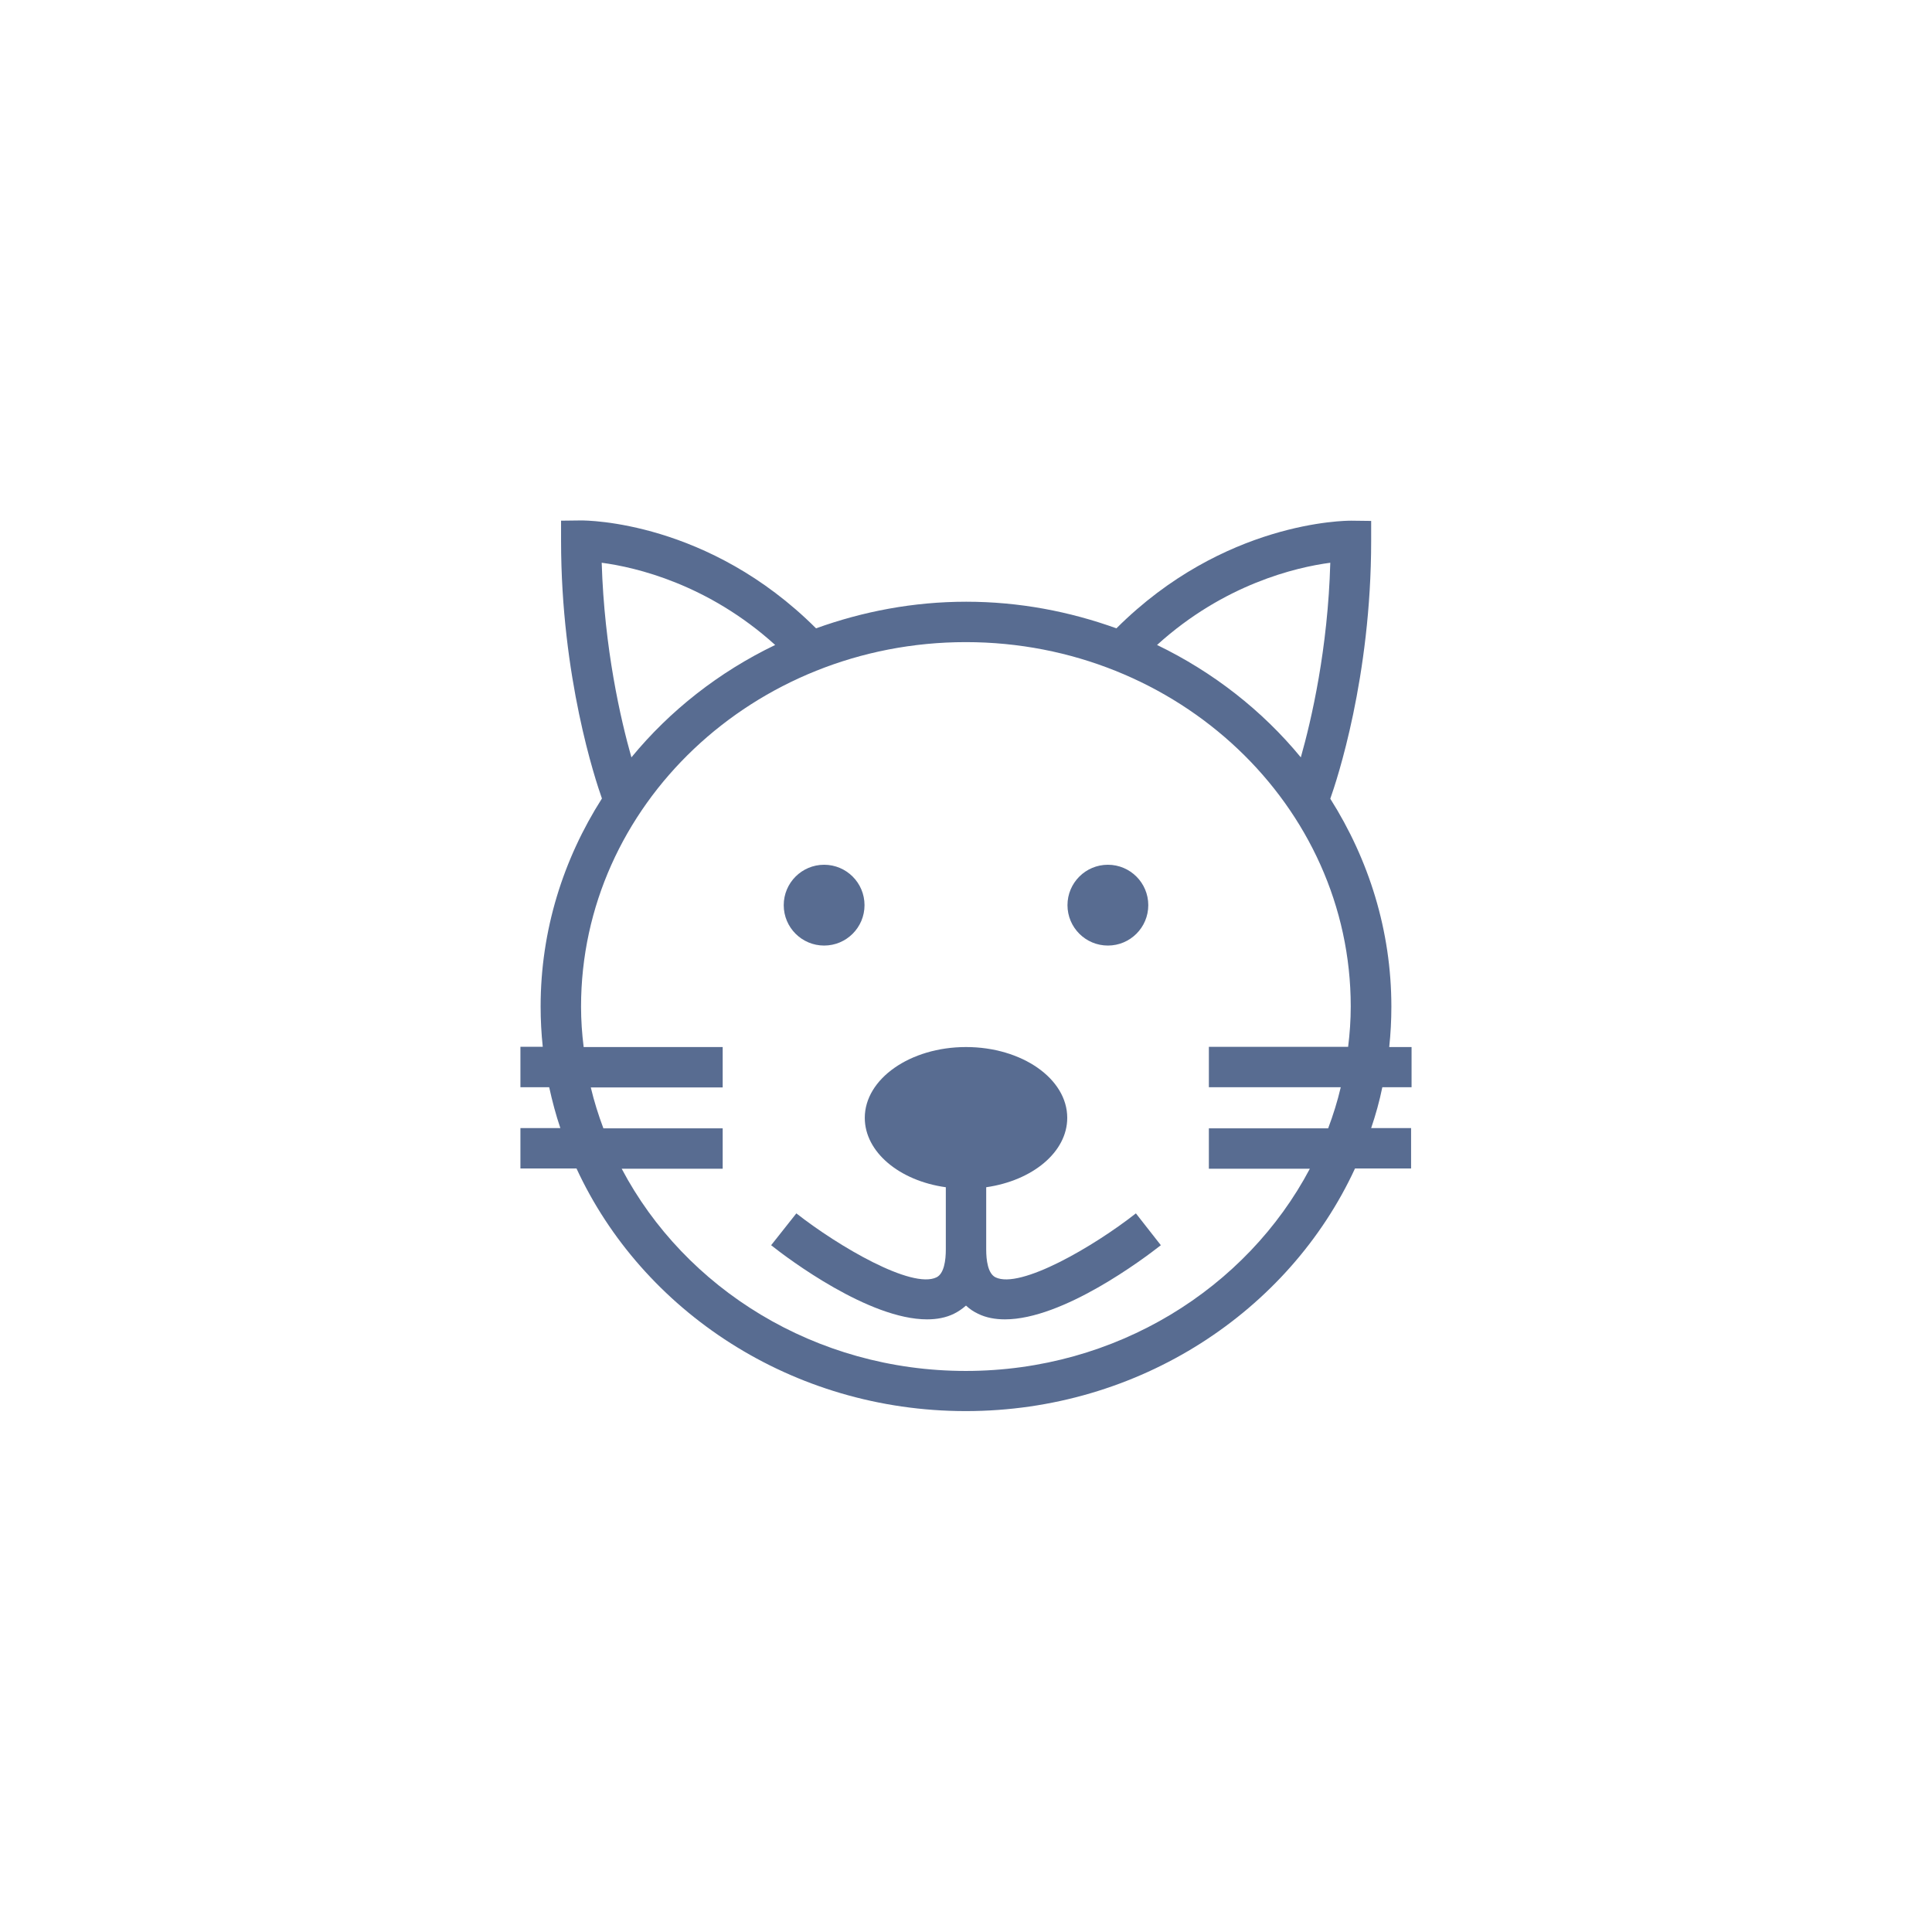 <?xml version="1.0" encoding="UTF-8"?>
<svg width="752pt" height="752pt" version="1.1" viewBox="0 0 752 752" xmlns="http://www.w3.org/2000/svg">
 <g fill="#586c91">
  <path d="m336.5 352.32c0 8.684-7.039 15.723-15.723 15.723s-15.723-7.039-15.723-15.723c0-8.688 7.039-15.727 15.723-15.727s15.723 7.039 15.723 15.727"/>
  <path d="m446.95 352.32c0 8.684-7.039 15.723-15.723 15.723s-15.727-7.039-15.727-15.723c0-8.688 7.043-15.727 15.727-15.727s15.723 7.039 15.723 15.727"/>
  <path d="m387.47 497.17c-2.961-1.48-3.606-6.66-3.606-10.82v-24.234c18.035-2.59 31.543-13.688 31.543-27.008 0-15.262-17.668-27.562-39.402-27.562-21.738 0-39.402 12.395-39.402 27.562 0 13.32 13.504 24.512 31.543 27.008v24.234c0 4.164-0.648 9.344-3.606 10.82-9.621 4.719-38.293-12.117-54.574-24.883l-9.812 12.395c6.844 5.457 38.109 28.859 60.676 28.859 3.793 0 7.398-0.648 10.543-2.219 1.48-0.738 3.051-1.758 4.625-3.144 1.48 1.387 3.051 2.406 4.625 3.144 3.144 1.574 6.754 2.219 10.543 2.219 22.57 0 53.832-23.492 60.676-28.859l-9.711-12.395c-16.367 12.859-45.043 29.602-54.66 24.883z"/>
  <path d="m549.43 423.27v-15.723h-8.695c0.555-5.18 0.832-10.453 0.832-15.723 0-29.598-8.789-57.254-23.773-80.934 2.496-7.031 15.91-47.172 15.91-100.36v-7.769l-7.769-0.094c-2.312 0-49.578 0.184-91.387 41.902-18.223-6.566-37.832-10.359-58.457-10.359s-40.234 3.793-58.457 10.359c-41.902-41.809-89.168-41.996-91.48-41.996l-7.769 0.094v7.769c0 53.184 13.41 93.328 15.91 100.36-15.078 23.676-23.863 51.336-23.863 80.934 0 5.363 0.277 10.543 0.832 15.723h-8.695v15.723h11.191c1.203 5.457 2.59 10.73 4.348 15.91h-15.539v15.723h21.828c25.621 55.496 83.895 94.438 151.51 94.438s125.89-38.941 151.51-94.438h21.828v-15.723h-15.539c1.758-5.18 3.238-10.453 4.348-15.91l11.383 0.004zm-31.637-204.23c-0.926 33.484-7.309 61.047-11.469 75.754-14.984-18.223-34.133-33.207-55.961-43.75 26.086-23.68 54.113-30.246 67.43-32.004zm-283.59 0c13.32 1.758 41.348 8.324 67.523 32.004-21.922 10.543-40.977 25.527-55.961 43.75-4.16-14.707-10.543-42.27-11.562-75.754zm282.76 220.14h-46.434v15.723h39.312c-24.605 46.527-75.293 78.715-133.93 78.715-58.645 0-109.33-32.098-133.93-78.715h39.312v-15.723h-46.434c-1.941-5.18-3.606-10.453-4.902-15.91h51.336v-15.723h-54.113c-0.648-5.18-1.016-10.453-1.016-15.723 0-78.25 67.152-141.89 149.75-141.89s149.84 63.637 149.84 141.8c0 5.363-0.371 10.543-1.016 15.723h-54.203v15.723h51.336c-1.297 5.551-2.965 10.824-4.906 16.004z"/>
 </g>
</svg>
